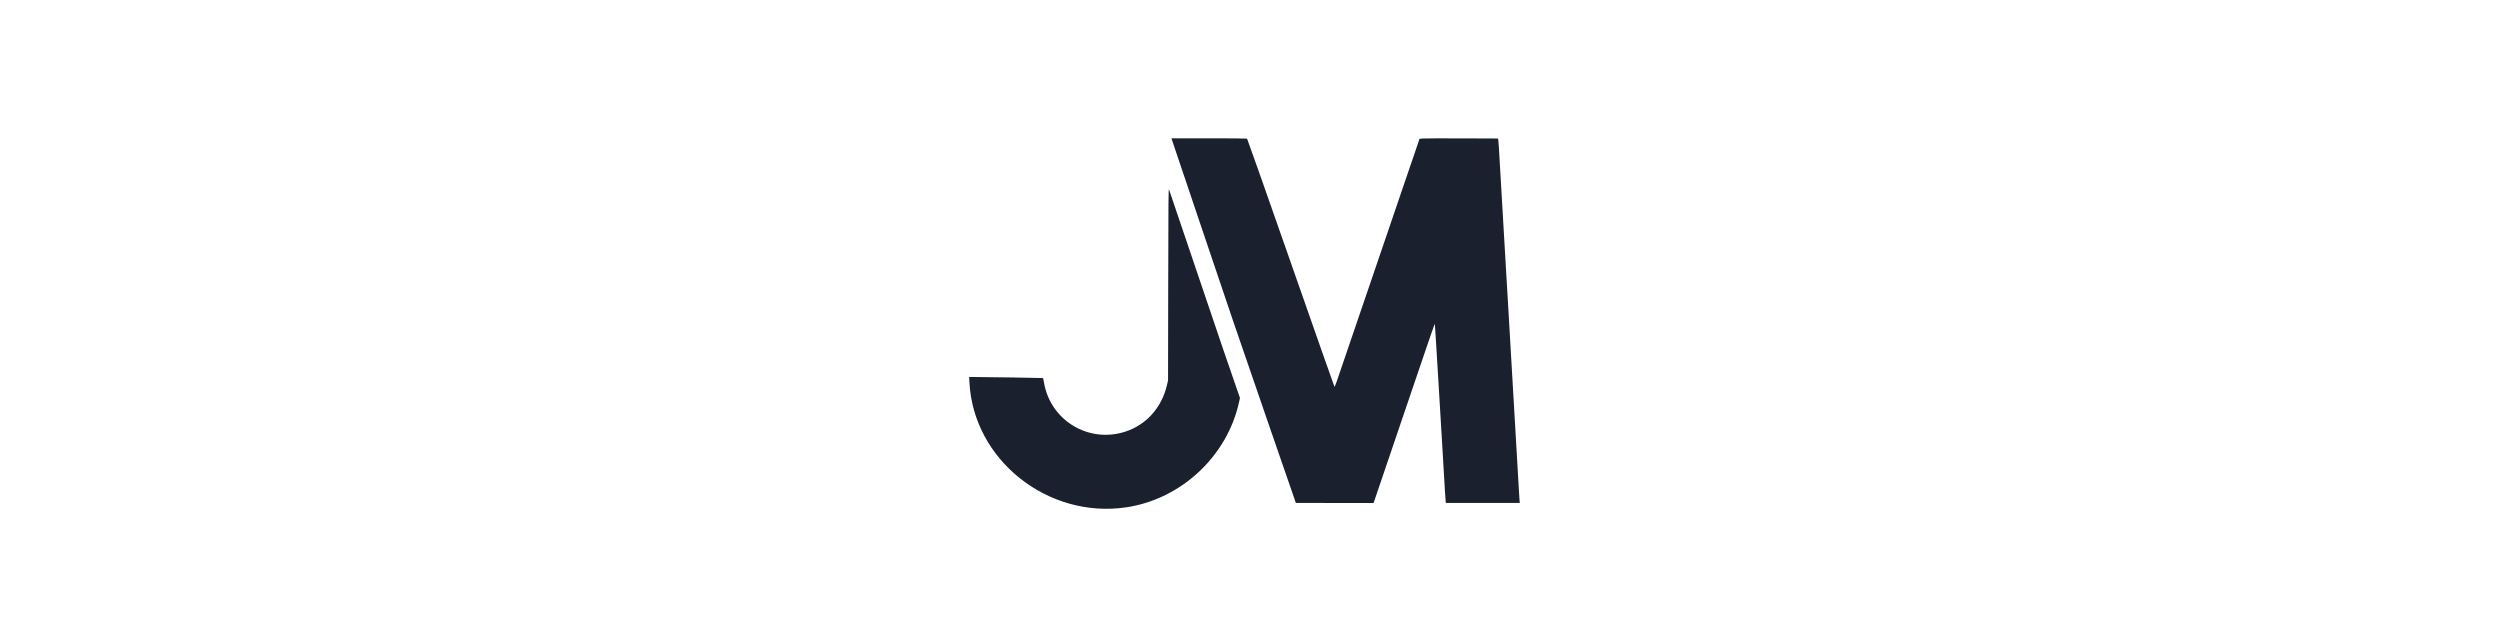 <svg height="320" viewBox="0 0 1252 320" width="1252" xmlns="http://www.w3.org/2000/svg"><path d="m120.817 69.786c.157.512 1.626 4.866 7.537 22.329 1.851 5.469 3.499 10.354 3.662 10.857.163.503 1.271 3.794 2.462 7.314 3.078 9.096 12.198 36.065 16.927 50.058 2.21 6.537 10.216 29.807 17.792 51.712l13.774 39.827 19.46.003h19.46l1.187-3.486c.653-1.917 3.143-9.246 5.534-16.286s5.766-16.966 7.502-22.058c1.734-5.091 6.115-17.972 9.734-28.623 3.619-10.652 6.618-19.33 6.663-19.284.098.098.419 5.098 1.654 25.736.508 8.486 1.435 23.966 2.061 34.4.626 10.434 1.246 20.926 1.378 23.314.133 2.389.294 4.78.361 5.314l.119.971h18.507 18.506l-.121-1.429c-.066-.786-.225-3.28-.352-5.542-.126-2.263-.538-9.36-.913-15.771-.594-10.15-2.25-38.556-4.568-78.4-.374-6.412-.73-12.429-.794-13.372-.064-.942-.224-3.668-.355-6.057-.27-4.883-1.288-22.278-1.479-25.258-.069-1.068-.379-6.417-.69-11.886-.31-5.468-.666-11.537-.79-13.486s-.291-4.88-.373-6.514c-.082-1.634-.216-3.382-.298-3.886l-.149-.914-18.051-.07c-9.928-.038-18.776-.006-19.663.073l-1.612.142-.705 2.099c-.388 1.154-2.063 6.059-3.723 10.899s-3.874 11.32-4.919 14.4c-1.815 5.349-3.958 11.632-6.935 20.342-.752 2.2-2.858 8.372-4.681 13.714-3.267 9.582-8.764 25.682-11.354 33.258-2.519 7.366-8.276 24.235-9.192 26.934-.506 1.487-.999 2.618-1.097 2.514-.098-.105-9.929-28.065-21.845-62.133-11.917-34.069-21.776-62.021-21.91-62.115s-8.708-.165-19.054-.157l-18.811.016zm-1.777 72.5-.082 48.229-.501 2.171c-2.636 11.424-10.354 20.075-20.971 23.504-18.348 5.926-37.444-5.639-40.662-24.627-.201-1.184-.403-2.19-.45-2.236-.078-.079-28.296-.507-34.294-.52l-2.721-.006.136 2.686c1.961 38.77 39.243 68.457 78.58 62.57 27.47-4.111 50.462-25.555 56.434-52.636l.468-2.122-1.012-2.906c-4.718-13.538-9.113-26.408-16.369-47.935-7.515-22.298-17.686-52.302-18.13-53.486-.307-.818-.351 4.137-.426 47.314" fill="#1a202e" fill-rule="evenodd" transform="translate(466)"/></svg>